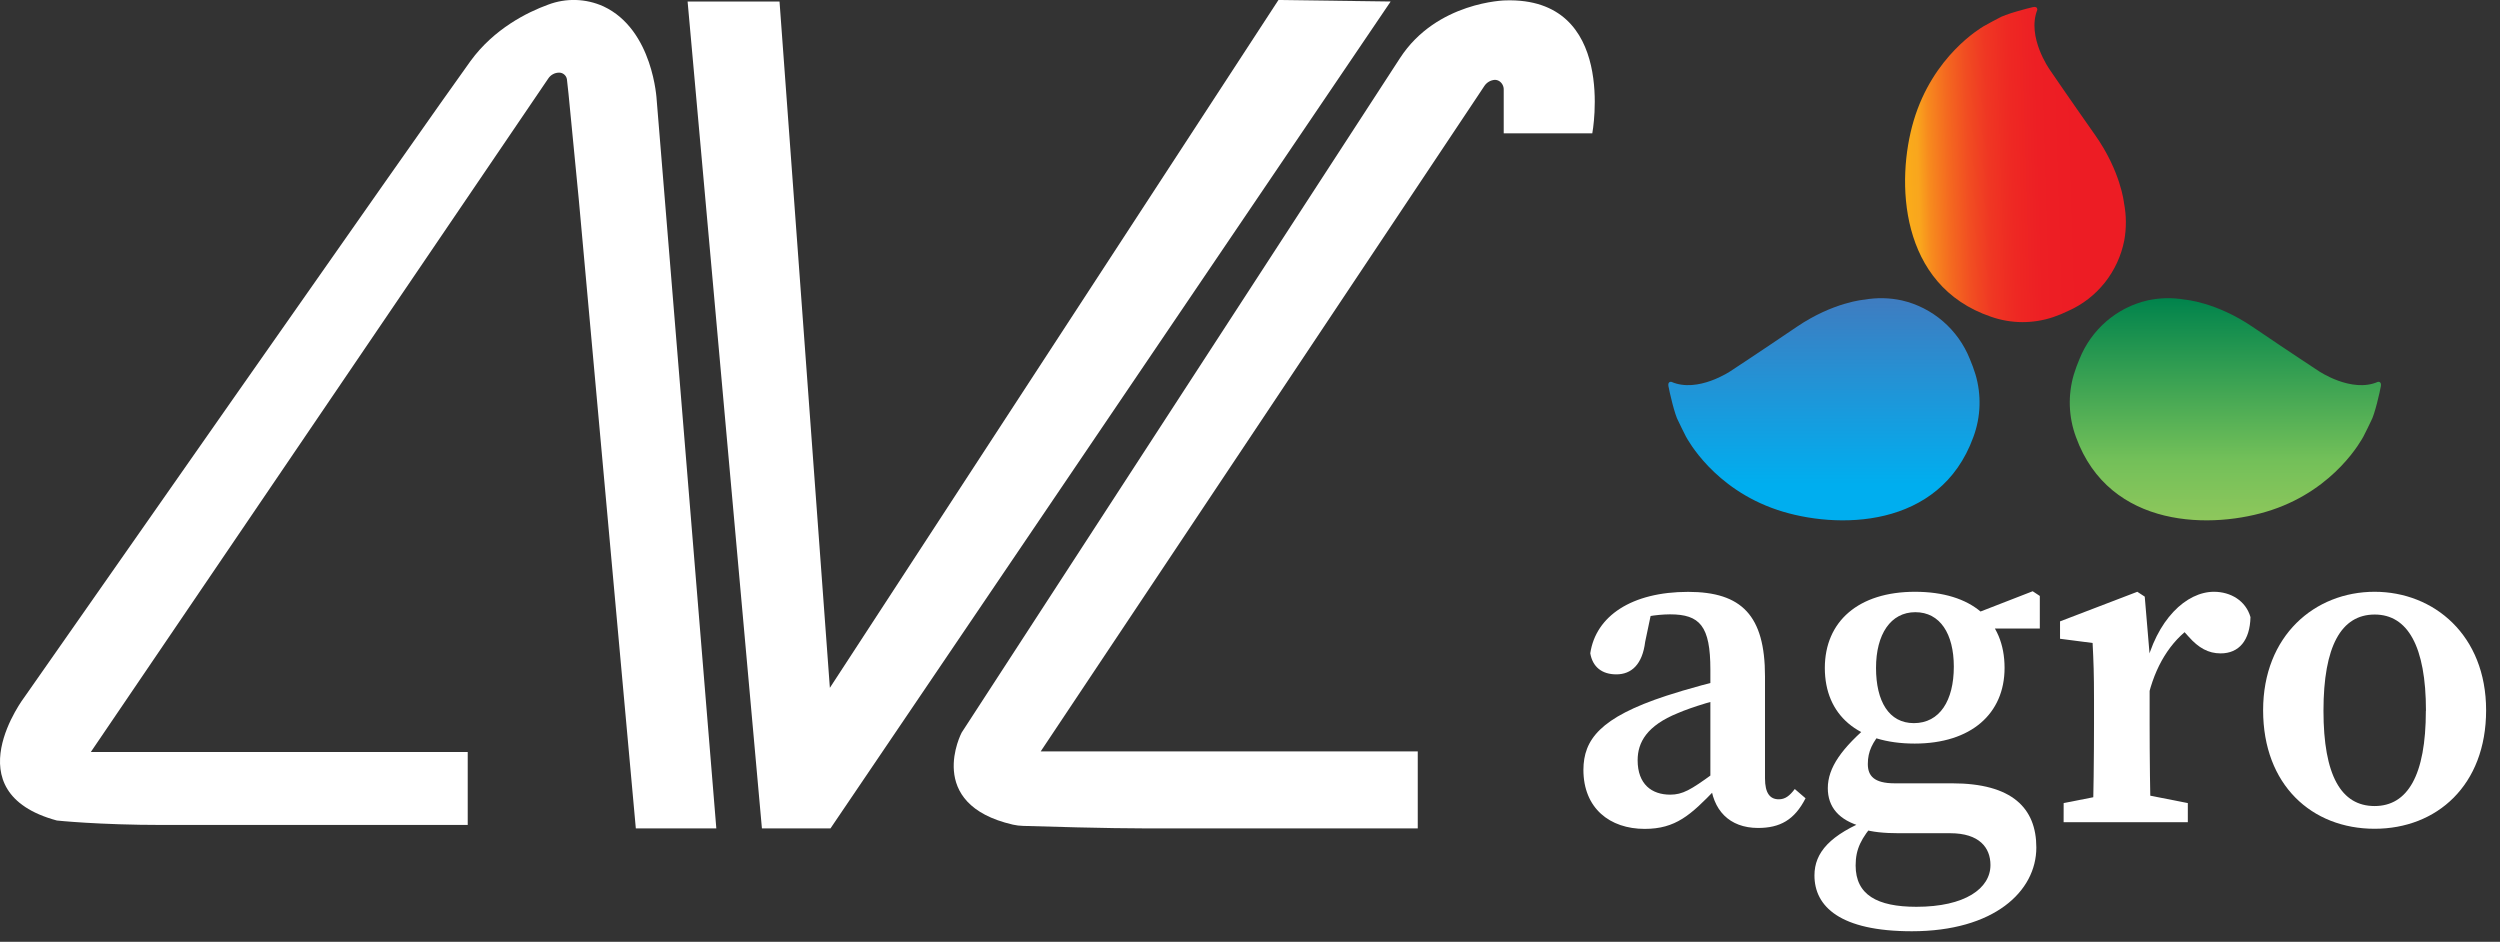 <svg width="146" height="55" viewBox="0 0 146 55" fill="none" xmlns="http://www.w3.org/2000/svg">
<rect x="0" y="0" width="146" height="55" fill="#333333" stroke="none"/>
<g clip-path="url(#clip0_190_892)">
<path d="M97.316 40.632C98.445 40.261 100.25 39.761 101.56 39.49V40.552C100.316 40.837 98.791 41.295 97.992 41.644C96.177 42.377 95.638 43.355 95.638 44.397C95.638 45.804 96.465 46.408 97.539 46.408C98.266 46.408 98.746 46.123 100.021 45.196L100.838 44.575L101.161 45.064L100.193 46.086C98.733 47.603 97.855 48.407 96.049 48.407C94.018 48.407 92.471 47.21 92.471 44.954C92.482 43.207 93.42 41.909 97.316 40.632ZM99.886 45.644V39.107C99.886 36.563 99.278 35.878 97.526 35.878C96.681 35.886 95.843 36.034 95.047 36.318L96.523 35.363L96.078 37.482C95.917 38.796 95.282 39.383 94.395 39.383C93.547 39.383 93.006 38.943 92.872 38.151C93.195 35.976 95.29 34.565 98.588 34.565C101.715 34.565 103.076 35.947 103.076 39.497V45.455C103.076 46.333 103.374 46.679 103.882 46.679C104.251 46.679 104.509 46.483 104.815 46.079L105.444 46.619C104.799 47.887 103.949 48.353 102.665 48.353C100.996 48.348 100.005 47.316 99.886 45.644Z" fill="white"/>
<path d="M116.243 50.517C116.243 49.508 115.598 48.66 113.893 48.66H110.887C110.06 48.66 109.307 48.593 108.754 48.407V48.277C107.376 47.906 106.744 47.117 106.744 46.029C106.744 44.833 107.55 43.685 109.31 42.215L109.955 42.645C109.354 43.348 109.081 43.87 109.081 44.618C109.081 45.304 109.438 45.746 110.648 45.746H114.003C117.517 45.746 118.922 47.2 118.922 49.495C118.922 52.062 116.441 54.385 111.651 54.385C107.46 54.385 105.964 52.941 105.964 51.125C105.964 49.786 106.87 48.747 109.251 47.803L109.513 48.007C108.691 48.952 108.369 49.581 108.369 50.544C108.369 52.256 109.626 52.957 111.915 52.957C114.76 52.959 116.243 51.883 116.243 50.517ZM111.836 34.56C115.144 34.56 117.067 36.215 117.067 39.007C117.067 41.68 115.11 43.425 111.818 43.425C108.493 43.425 106.57 41.759 106.57 39.007C106.573 36.293 108.53 34.56 111.836 34.56ZM109.56 39.004C109.56 40.96 110.314 42.231 111.77 42.231C113.277 42.231 114.103 40.916 114.103 38.935C114.103 37.007 113.297 35.752 111.855 35.752C110.414 35.752 109.56 37.041 109.56 39.004ZM118.709 34.529L119.125 34.803V36.705H115.207V35.89L118.709 34.529Z" fill="white"/>
<path d="M122.29 42.282V40.84C122.29 39.338 122.263 38.642 122.208 37.55L120.306 37.304V36.288L124.819 34.56L125.253 34.843L125.538 38.225V42.282C125.538 43.976 125.564 46.788 125.619 48.015H122.208C122.263 46.788 122.29 43.976 122.29 42.282ZM120.517 46.9L123.289 46.354H124.998L127.769 46.9V48.015H120.515L120.517 46.9ZM123.989 38.637H125.78L125.264 39.108C125.93 36.16 127.695 34.56 129.294 34.56C130.274 34.56 131.154 35.082 131.428 36.039C131.397 37.392 130.764 38.158 129.684 38.158C128.963 38.158 128.394 37.832 127.825 37.191L127.068 36.354L128.272 36.42C126.955 37.214 125.983 38.619 125.501 40.481L123.989 40.382V38.637Z" fill="white"/>
<path d="M132.166 41.48C132.166 37.118 135.187 34.56 138.677 34.56C142.134 34.56 145.189 37.089 145.189 41.48C145.189 45.871 142.302 48.4 138.677 48.4C135.008 48.4 132.166 45.84 132.166 41.48ZM141.676 41.509C141.676 37.741 140.606 35.889 138.683 35.889C136.726 35.889 135.691 37.741 135.691 41.509C135.691 45.278 136.72 47.073 138.677 47.073C140.6 47.073 141.67 45.288 141.67 41.509H141.676Z" fill="white"/>
<path d="M121.115 21.86C120.757 23.062 120.8 24.349 121.237 25.524C123.196 30.928 129.247 30.926 132.682 29.779C136.406 28.533 137.927 25.661 138.021 25.498C138.114 25.335 138.459 24.608 138.459 24.608C138.685 24.23 138.991 22.846 139.043 22.553C139.094 22.259 138.87 22.3 138.87 22.3C137.333 22.973 135.414 21.671 135.414 21.671C135.414 21.671 133.707 20.553 131.557 19.092C129.407 17.631 127.592 17.498 127.592 17.498C126.87 17.372 126.13 17.388 125.414 17.544C124.528 17.748 123.705 18.167 123.013 18.763C122.322 19.359 121.783 20.115 121.442 20.967C121.323 21.244 121.212 21.547 121.115 21.86Z" fill="url(#paint0_linear_190_892)"/>
<path d="M115.366 21.86C115.724 23.062 115.681 24.349 115.244 25.524C113.285 30.928 107.234 30.926 103.799 29.779C100.076 28.533 98.554 25.661 98.46 25.498C98.367 25.335 98.022 24.608 98.022 24.608C97.796 24.23 97.49 22.846 97.437 22.553C97.384 22.259 97.611 22.3 97.611 22.3C99.149 22.973 101.067 21.671 101.067 21.671C101.067 21.671 102.774 20.553 104.924 19.092C107.075 17.631 108.89 17.498 108.89 17.498C109.612 17.372 110.351 17.388 111.067 17.544C111.953 17.748 112.777 18.167 113.468 18.763C114.16 19.359 114.699 20.115 115.039 20.967C115.157 21.244 115.27 21.547 115.366 21.86Z" fill="url(#paint1_linear_190_892)"/>
<path d="M119.908 18.519C118.73 18.916 117.456 18.909 116.283 18.5C110.886 16.671 110.719 10.553 111.757 7.054C112.885 3.254 115.682 1.635 115.84 1.536C115.998 1.436 116.707 1.068 116.707 1.068C117.074 0.83 118.433 0.481 118.722 0.416C119.01 0.351 118.978 0.579 118.978 0.579C118.354 2.152 119.695 4.054 119.695 4.054C119.695 4.054 120.848 5.748 122.352 7.882C123.856 10.015 124.04 11.844 124.04 11.844C124.182 12.571 124.188 13.318 124.056 14.046C123.878 14.947 123.488 15.791 122.919 16.507C122.349 17.223 121.617 17.789 120.785 18.157C120.511 18.293 120.218 18.413 119.908 18.519Z" fill="url(#paint2_linear_190_892)"/>
<path d="M43.453 0.088H45.524L48.464 40.169L74.661 0L81.214 0.088L48.501 48.377H44.496L40.156 0.088" fill="white"/>
<path d="M82.797 43.88H60.778L86.268 5.652L86.69 5.016C86.757 4.916 86.846 4.832 86.95 4.771C87.053 4.71 87.169 4.674 87.288 4.664C87.384 4.661 87.478 4.688 87.559 4.739C87.641 4.793 87.707 4.867 87.752 4.954C87.797 5.041 87.82 5.138 87.817 5.236V7.787H92.99C92.99 7.787 94.479 -0.18 87.912 0.023C87.912 0.023 83.905 0.092 81.761 3.391L75.755 12.632L69.136 22.816L56.162 42.781C56.162 42.781 53.953 46.961 59.157 48.16C59.351 48.203 59.548 48.227 59.747 48.232C60.84 48.266 64.683 48.38 67.054 48.38H82.797V43.88Z" fill="white"/>
<path d="M37.132 48.377H41.833L38.351 5.846C38.351 5.846 38.16 1.742 35.246 0.374C34.222 -0.09 33.058 -0.126 32.008 0.273C30.792 0.716 28.858 1.672 27.477 3.566C25.318 6.528 1.436 40.698 1.436 40.698C1.436 40.698 -2.82 46.258 3.322 47.918C3.322 47.918 5.74 48.178 9.529 48.178H27.315V43.917H5.304L32.016 4.589C32.084 4.485 32.175 4.399 32.283 4.339C32.391 4.278 32.512 4.245 32.635 4.242C32.746 4.237 32.855 4.273 32.941 4.343C33.028 4.412 33.087 4.512 33.107 4.622L33.201 5.478L33.803 11.672L37.132 48.377Z" fill="white"/>
</g>
<defs>
<linearGradient id="paint0_linear_190_892" x1="129.961" y1="30.388" x2="129.961" y2="17.415" gradientUnits="userSpaceOnUse">
<stop stop-color="#8EC75C"/>
<stop offset="0.27" stop-color="#73C059"/>
<stop offset="1" stop-color="#00834C"/>
</linearGradient>
<linearGradient id="paint1_linear_190_892" x1="106.52" y1="30.388" x2="106.52" y2="17.415" gradientUnits="userSpaceOnUse">
<stop offset="0.16" stop-color="#00AEEF"/>
<stop offset="1" stop-color="#3F7CC0"/>
</linearGradient>
<linearGradient id="paint2_linear_190_892" x1="110.486" y1="10.225" x2="123.315" y2="9.844" gradientUnits="userSpaceOnUse">
<stop stop-color="#FBB317"/>
<stop offset="0.12" stop-color="#F9A61D"/>
<stop offset="0.17" stop-color="#F78B1E"/>
<stop offset="0.26" stop-color="#F46920"/>
<stop offset="0.35" stop-color="#F14D22"/>
<stop offset="0.44" stop-color="#EF3723"/>
<stop offset="0.55" stop-color="#EE2823"/>
<stop offset="0.67" stop-color="#ED1F24"/>
<stop offset="0.84" stop-color="#ED1C24"/>
</linearGradient>
<clipPath id="clip0_190_892">
<rect width="145.189" height="54.386" fill="white"/>
</clipPath>
</defs>
</svg>
